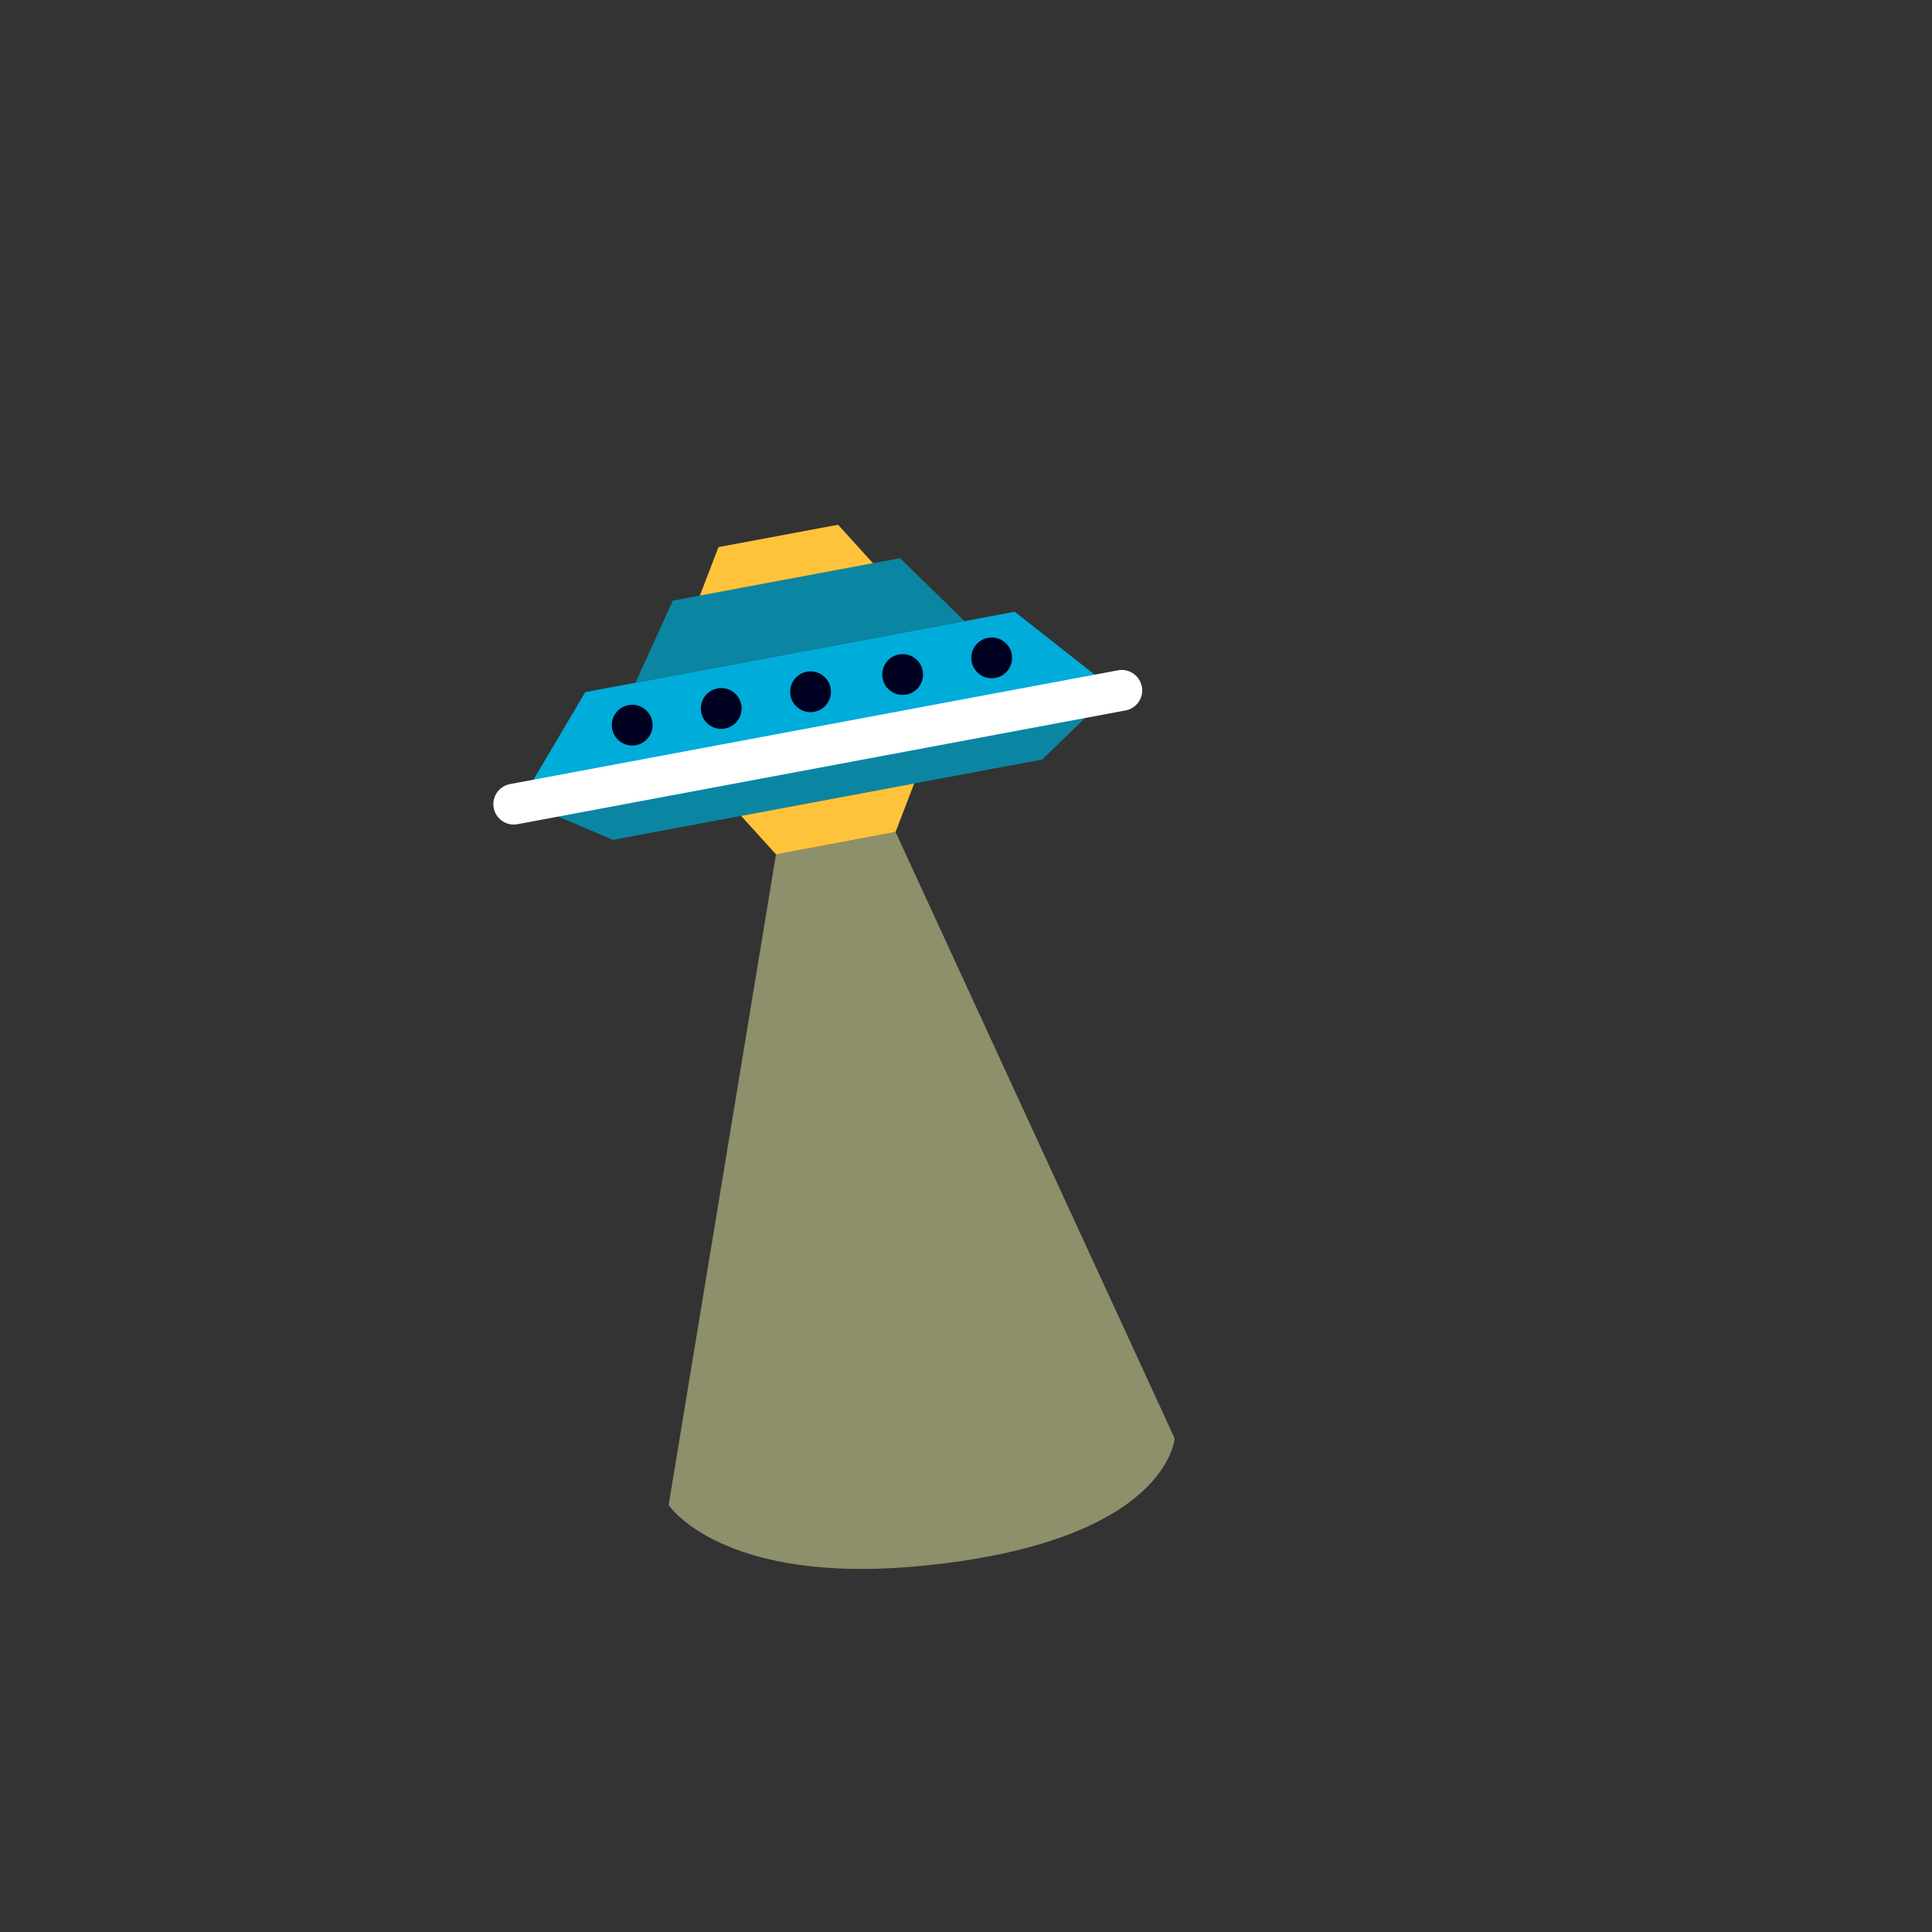 <svg id="Layer_1" data-name="Layer 1" xmlns="http://www.w3.org/2000/svg" viewBox="0 0 900 900"><rect x="0" y="0" width="900" height="900" fill="#333333" stroke="none"/><defs><style>.cls-1{fill:#00acda;}.cls-2{fill:#0a86a3;}.cls-3{fill:#fec33b;}.cls-4{fill:#fff;}.cls-5{fill:#000120;}.cls-6{fill:#ebeda4;opacity:0.5;}</style></defs><title>layer8</title><polygon class="cls-1" points="472.69 284.98 272.64 322.41 242.7 373.03 518.92 321.34 472.69 284.98"/><polygon class="cls-2" points="485.57 353.8 285.52 391.24 242.7 373.03 518.92 321.34 485.57 353.8"/><polygon class="cls-2" points="419.28 260.01 313.42 279.82 296.03 318.04 449.31 289.35 419.28 260.01"/><polygon class="cls-3" points="390.4 244.44 334.7 254.86 326.02 277.46 406.67 262.37 390.4 244.44"/><polygon class="cls-3" points="417.19 387.58 361.49 398 345.22 380.07 425.87 364.98 417.19 387.58"/><path class="cls-4" d="M531.93,319.85a9.5,9.5,0,0,1-7.59,11.09l-283.22,53A9.5,9.5,0,0,1,230,376.35h0a9.5,9.5,0,0,1,7.59-11.09l283.22-53a9.5,9.5,0,0,1,11.08,7.59h0Z"/><circle class="cls-5" cx="377.58" cy="322.26" r="9.5" transform="translate(-52.83 74.95) rotate(-10.6)"/><circle class="cls-5" cx="335.98" cy="330.04" r="9.5" transform="translate(-54.98 67.43) rotate(-10.6)"/><circle class="cls-5" cx="294.5" cy="337.8" r="9.5" transform="translate(-57.11 59.94) rotate(-10.6)"/><circle class="cls-5" cx="461.97" cy="306.46" r="9.5" transform="translate(-48.49 90.21) rotate(-10.6)"/><circle class="cls-5" cx="420.49" cy="314.22" r="9.5" transform="translate(-50.63 82.71) rotate(-10.6)"/><path class="cls-6" d="M361.49,398l55.7-10.42L547.18,670s-2.82,48.17-117.82,59.44c-93.22,9.14-117.88-28.32-117.88-28.32Z"/></svg>